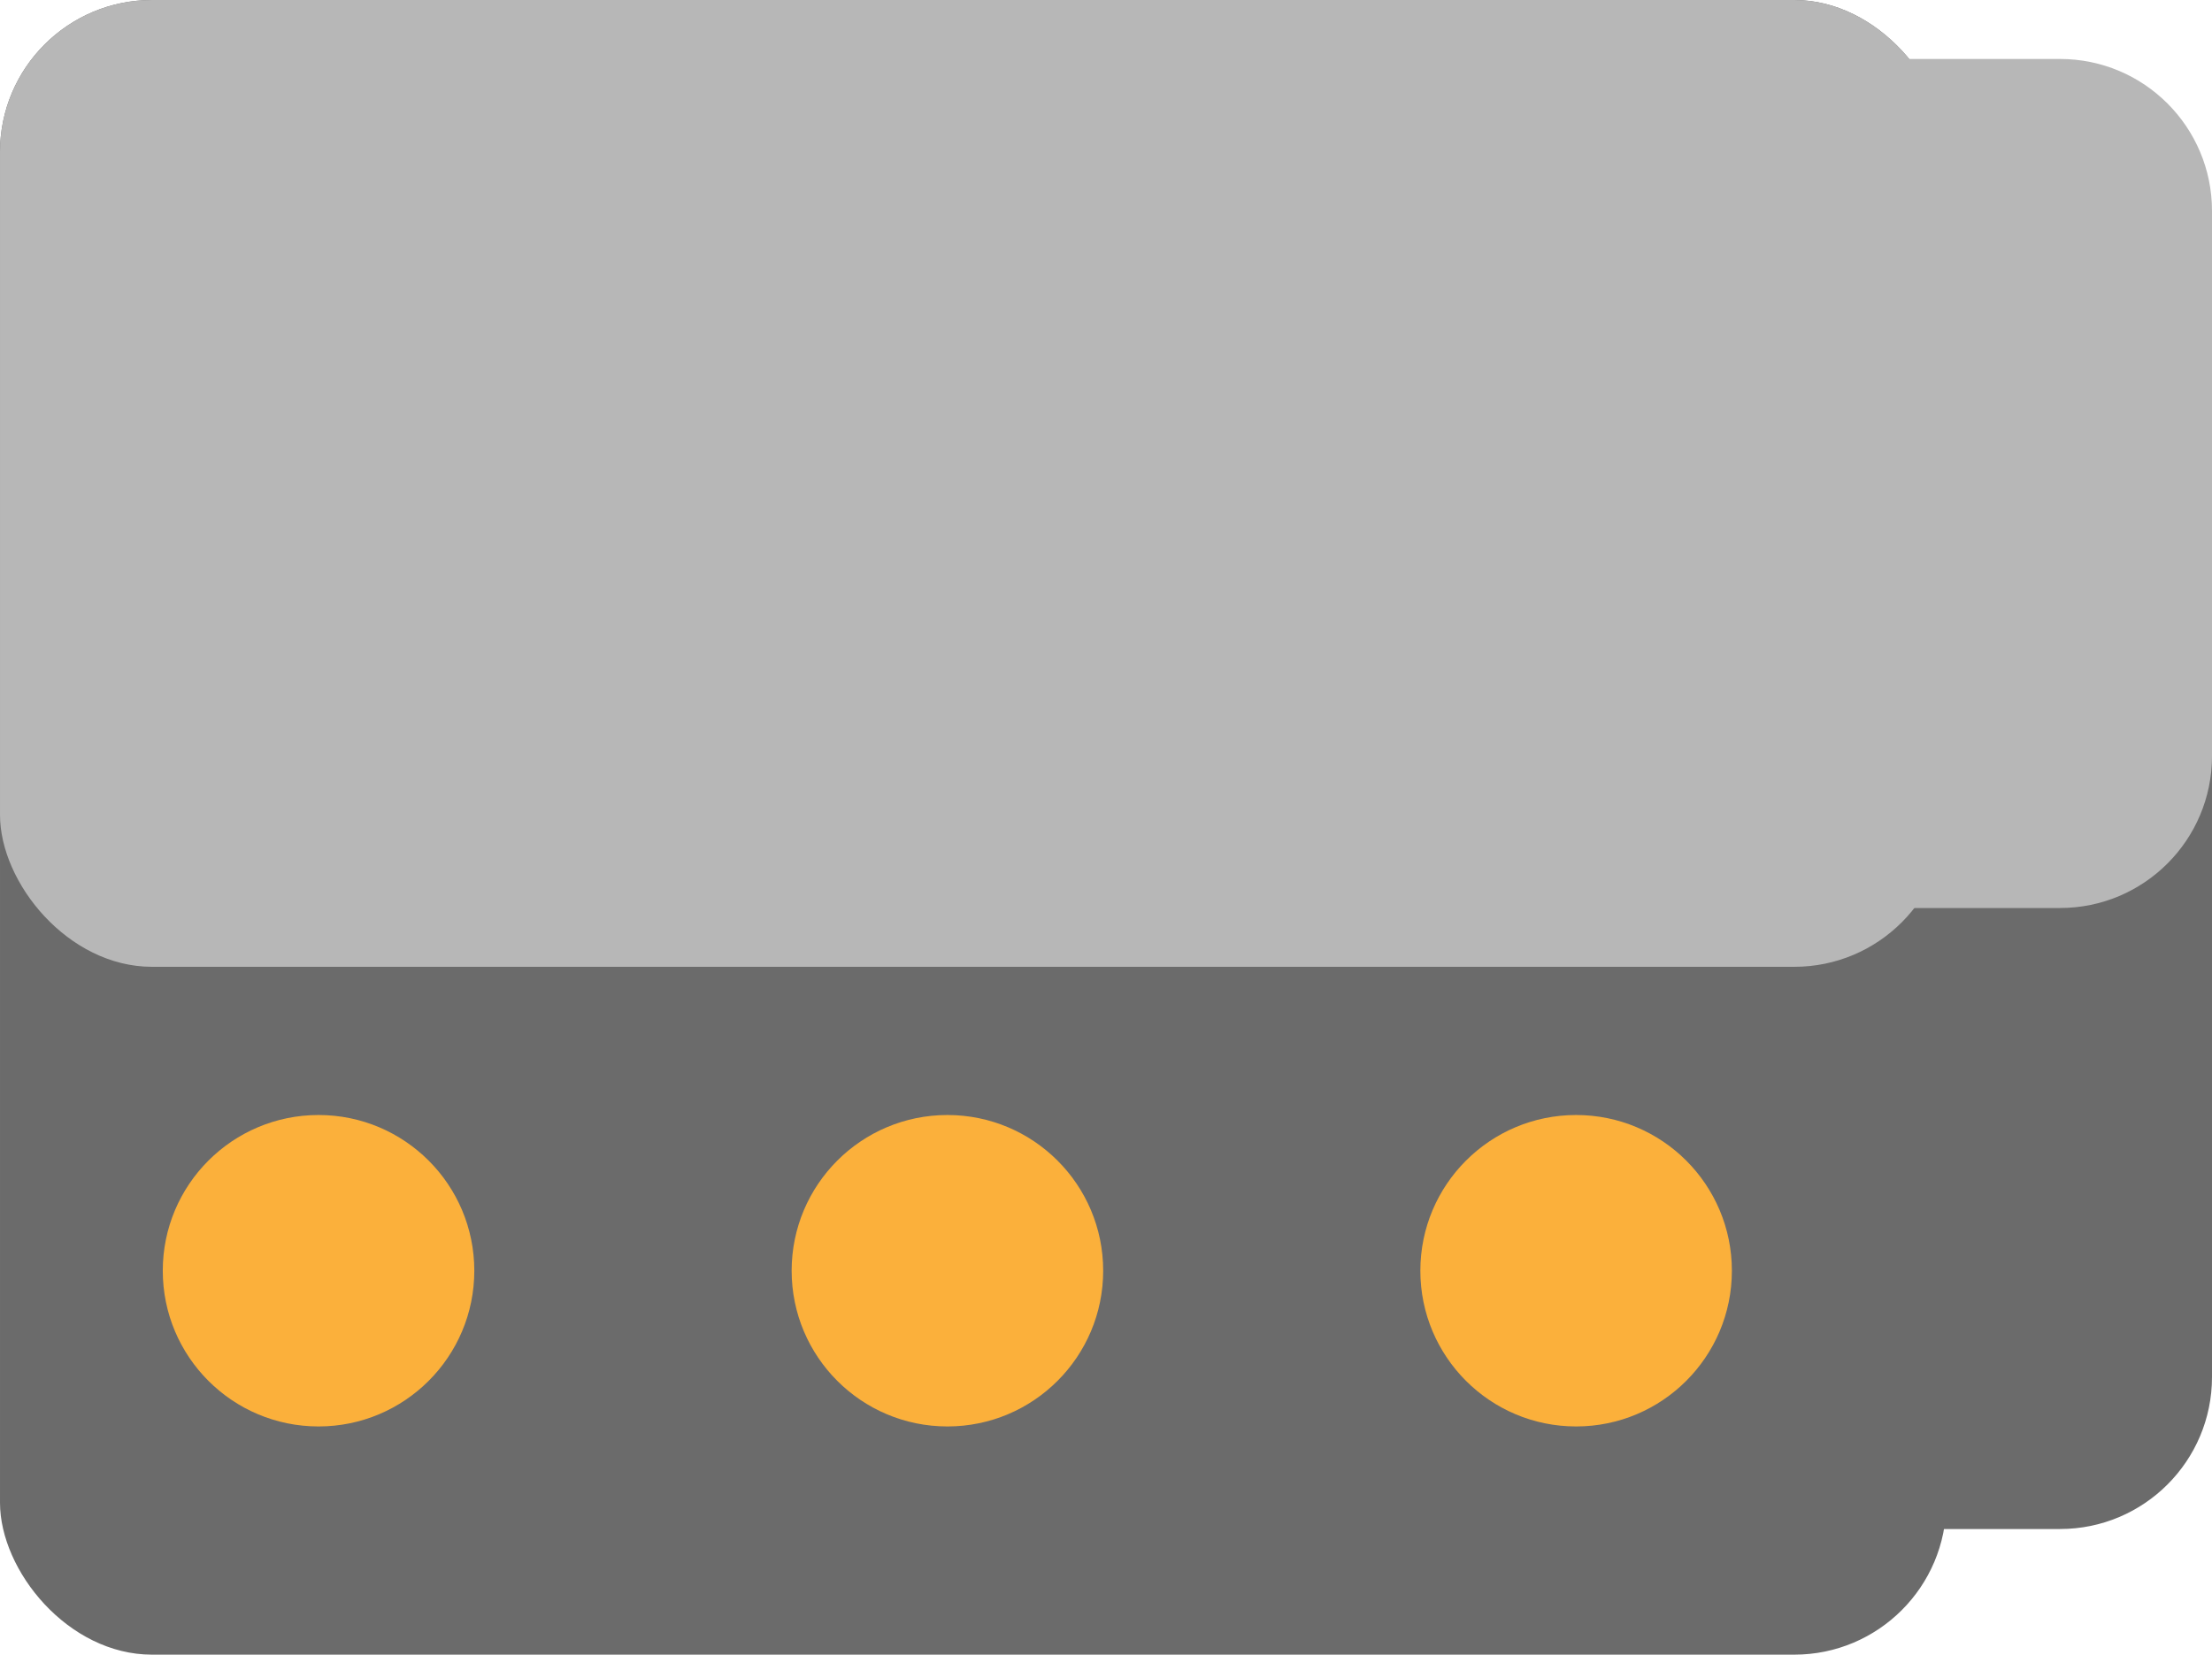 <?xml version="1.0" encoding="UTF-8"?>
<svg id="Calque_2" data-name="Calque 2" xmlns="http://www.w3.org/2000/svg" viewBox="0 0 129.37 96.8">
  <defs>
    <style>
      .cls-1 {
        fill: #b7b7b7;
      }

      .cls-2 {
        fill: #6b6b6b;
      }

      .cls-3 {
        fill: #fbb03b;
      }
    </style>
  </defs>
  <g id="Calque_1-2" data-name="Calque 1">
    <g id="Calque_4" data-name="Calque 4">
      <g>
        <rect class="cls-2" width="113.83" height="96.8" rx="8.89" ry="8.89" transform="translate(113.83 96.8) rotate(180)"/>
        <rect class="cls-2" x="66.28" y="35.8" width="63.09" height="53.65" rx="8.89" ry="8.89" transform="translate(195.65 125.25) rotate(180)"/>
        <rect class="cls-1" y="0" width="113.83" height="56.56" rx="8.89" ry="8.89" transform="translate(113.83 56.56) rotate(-180)"/>
        <path class="cls-1" d="m118.42,3.44h10.95v49.67h-10.95c-4.91,0-8.89-3.98-8.89-8.89V12.33c0-4.91,3.98-8.89,8.89-8.89Z" transform="translate(238.9 56.56) rotate(180)"/>
        <circle class="cls-3" cx="92.18" cy="74.34" r="9.11"/>
        <circle class="cls-3" cx="55.41" cy="74.34" r="9.11"/>
        <circle class="cls-3" cx="18.63" cy="74.34" r="9.11"/>
      </g>
    </g>
  </g>
</svg>